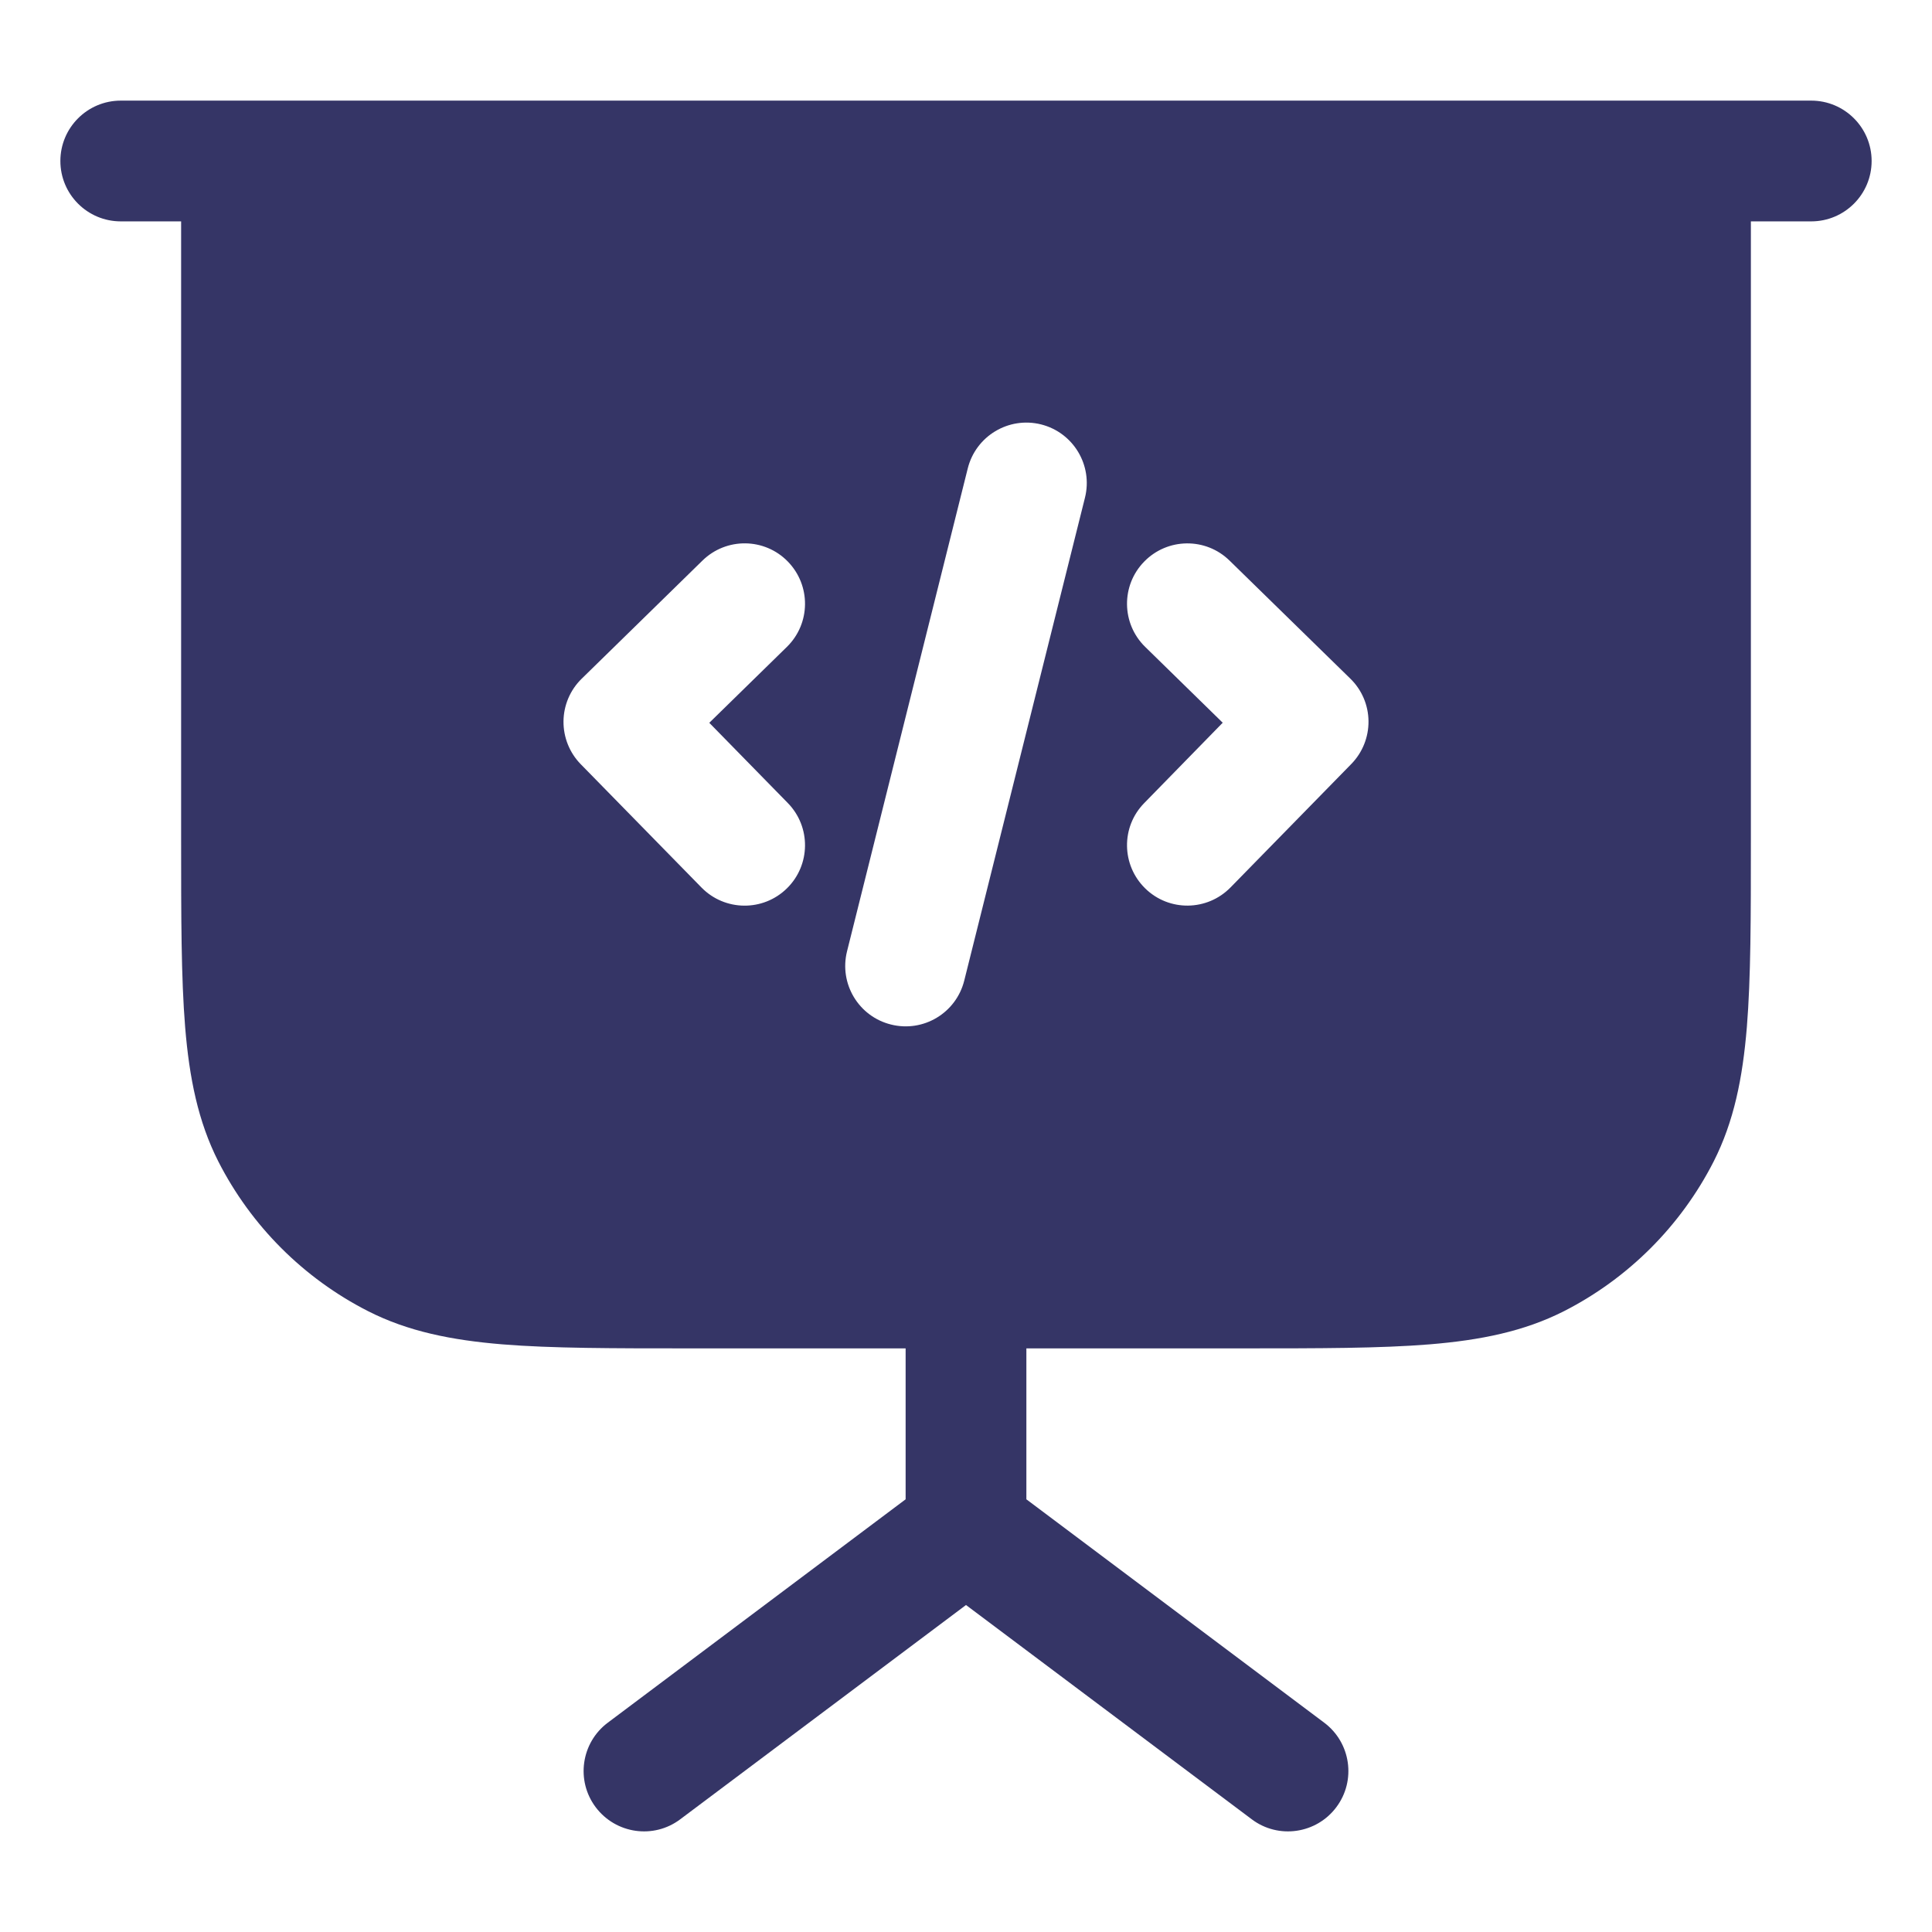<svg width="24" height="24" viewBox="0 0 24 24" fill="none" xmlns="http://www.w3.org/2000/svg">
<path fill-rule="evenodd" clip-rule="evenodd" d="M1.5 1.25C1.086 1.25 0.75 1.586 0.75 2C0.75 2.414 1.086 2.75 1.5 2.75H2.25L2.25 10.433C2.25 11.385 2.25 12.146 2.3 12.76C2.352 13.39 2.46 13.932 2.713 14.43C3.121 15.229 3.771 15.879 4.571 16.287C5.068 16.54 5.61 16.648 6.24 16.7C6.854 16.75 7.615 16.75 8.567 16.75H11.25V18.625L7.55 21.4C7.219 21.648 7.151 22.119 7.4 22.45C7.649 22.781 8.119 22.849 8.45 22.6L12 19.938L15.55 22.6C15.881 22.849 16.352 22.781 16.6 22.45C16.849 22.119 16.781 21.648 16.45 21.4L12.75 18.625V16.75H15.433C16.385 16.75 17.146 16.75 17.76 16.7C18.39 16.648 18.932 16.54 19.43 16.287C20.229 15.879 20.879 15.229 21.287 14.43C21.54 13.932 21.648 13.39 21.7 12.76C21.75 12.146 21.75 11.385 21.75 10.433V2.75H22.5C22.914 2.75 23.25 2.414 23.25 2C23.25 1.586 22.914 1.25 22.5 1.25H1.5ZM13.478 6.182C13.578 5.78 13.334 5.373 12.932 5.272C12.53 5.172 12.123 5.416 12.022 5.818L10.522 11.818C10.422 12.22 10.666 12.627 11.068 12.727C11.47 12.828 11.877 12.584 11.978 12.182L13.478 6.182ZM9.786 6.975C10.076 7.272 10.071 7.746 9.775 8.036L8.811 8.979L9.786 9.975C10.076 10.271 10.071 10.746 9.775 11.036C9.479 11.326 9.004 11.321 8.714 11.025L7.214 9.493C7.075 9.351 6.998 9.159 7 8.96C7.002 8.761 7.083 8.571 7.225 8.432L8.726 6.964C9.022 6.674 9.497 6.679 9.786 6.975ZM15.274 6.964C14.978 6.674 14.503 6.68 14.214 6.976C13.924 7.272 13.93 7.747 14.226 8.036L15.189 8.978L14.214 9.976C13.924 10.272 13.93 10.746 14.226 11.036C14.522 11.326 14.996 11.32 15.286 11.024L16.786 9.491C16.925 9.349 17.002 9.157 17 8.958C16.998 8.759 16.917 8.569 16.774 8.43L15.274 6.964Z" fill="#353566"/>
</svg>
